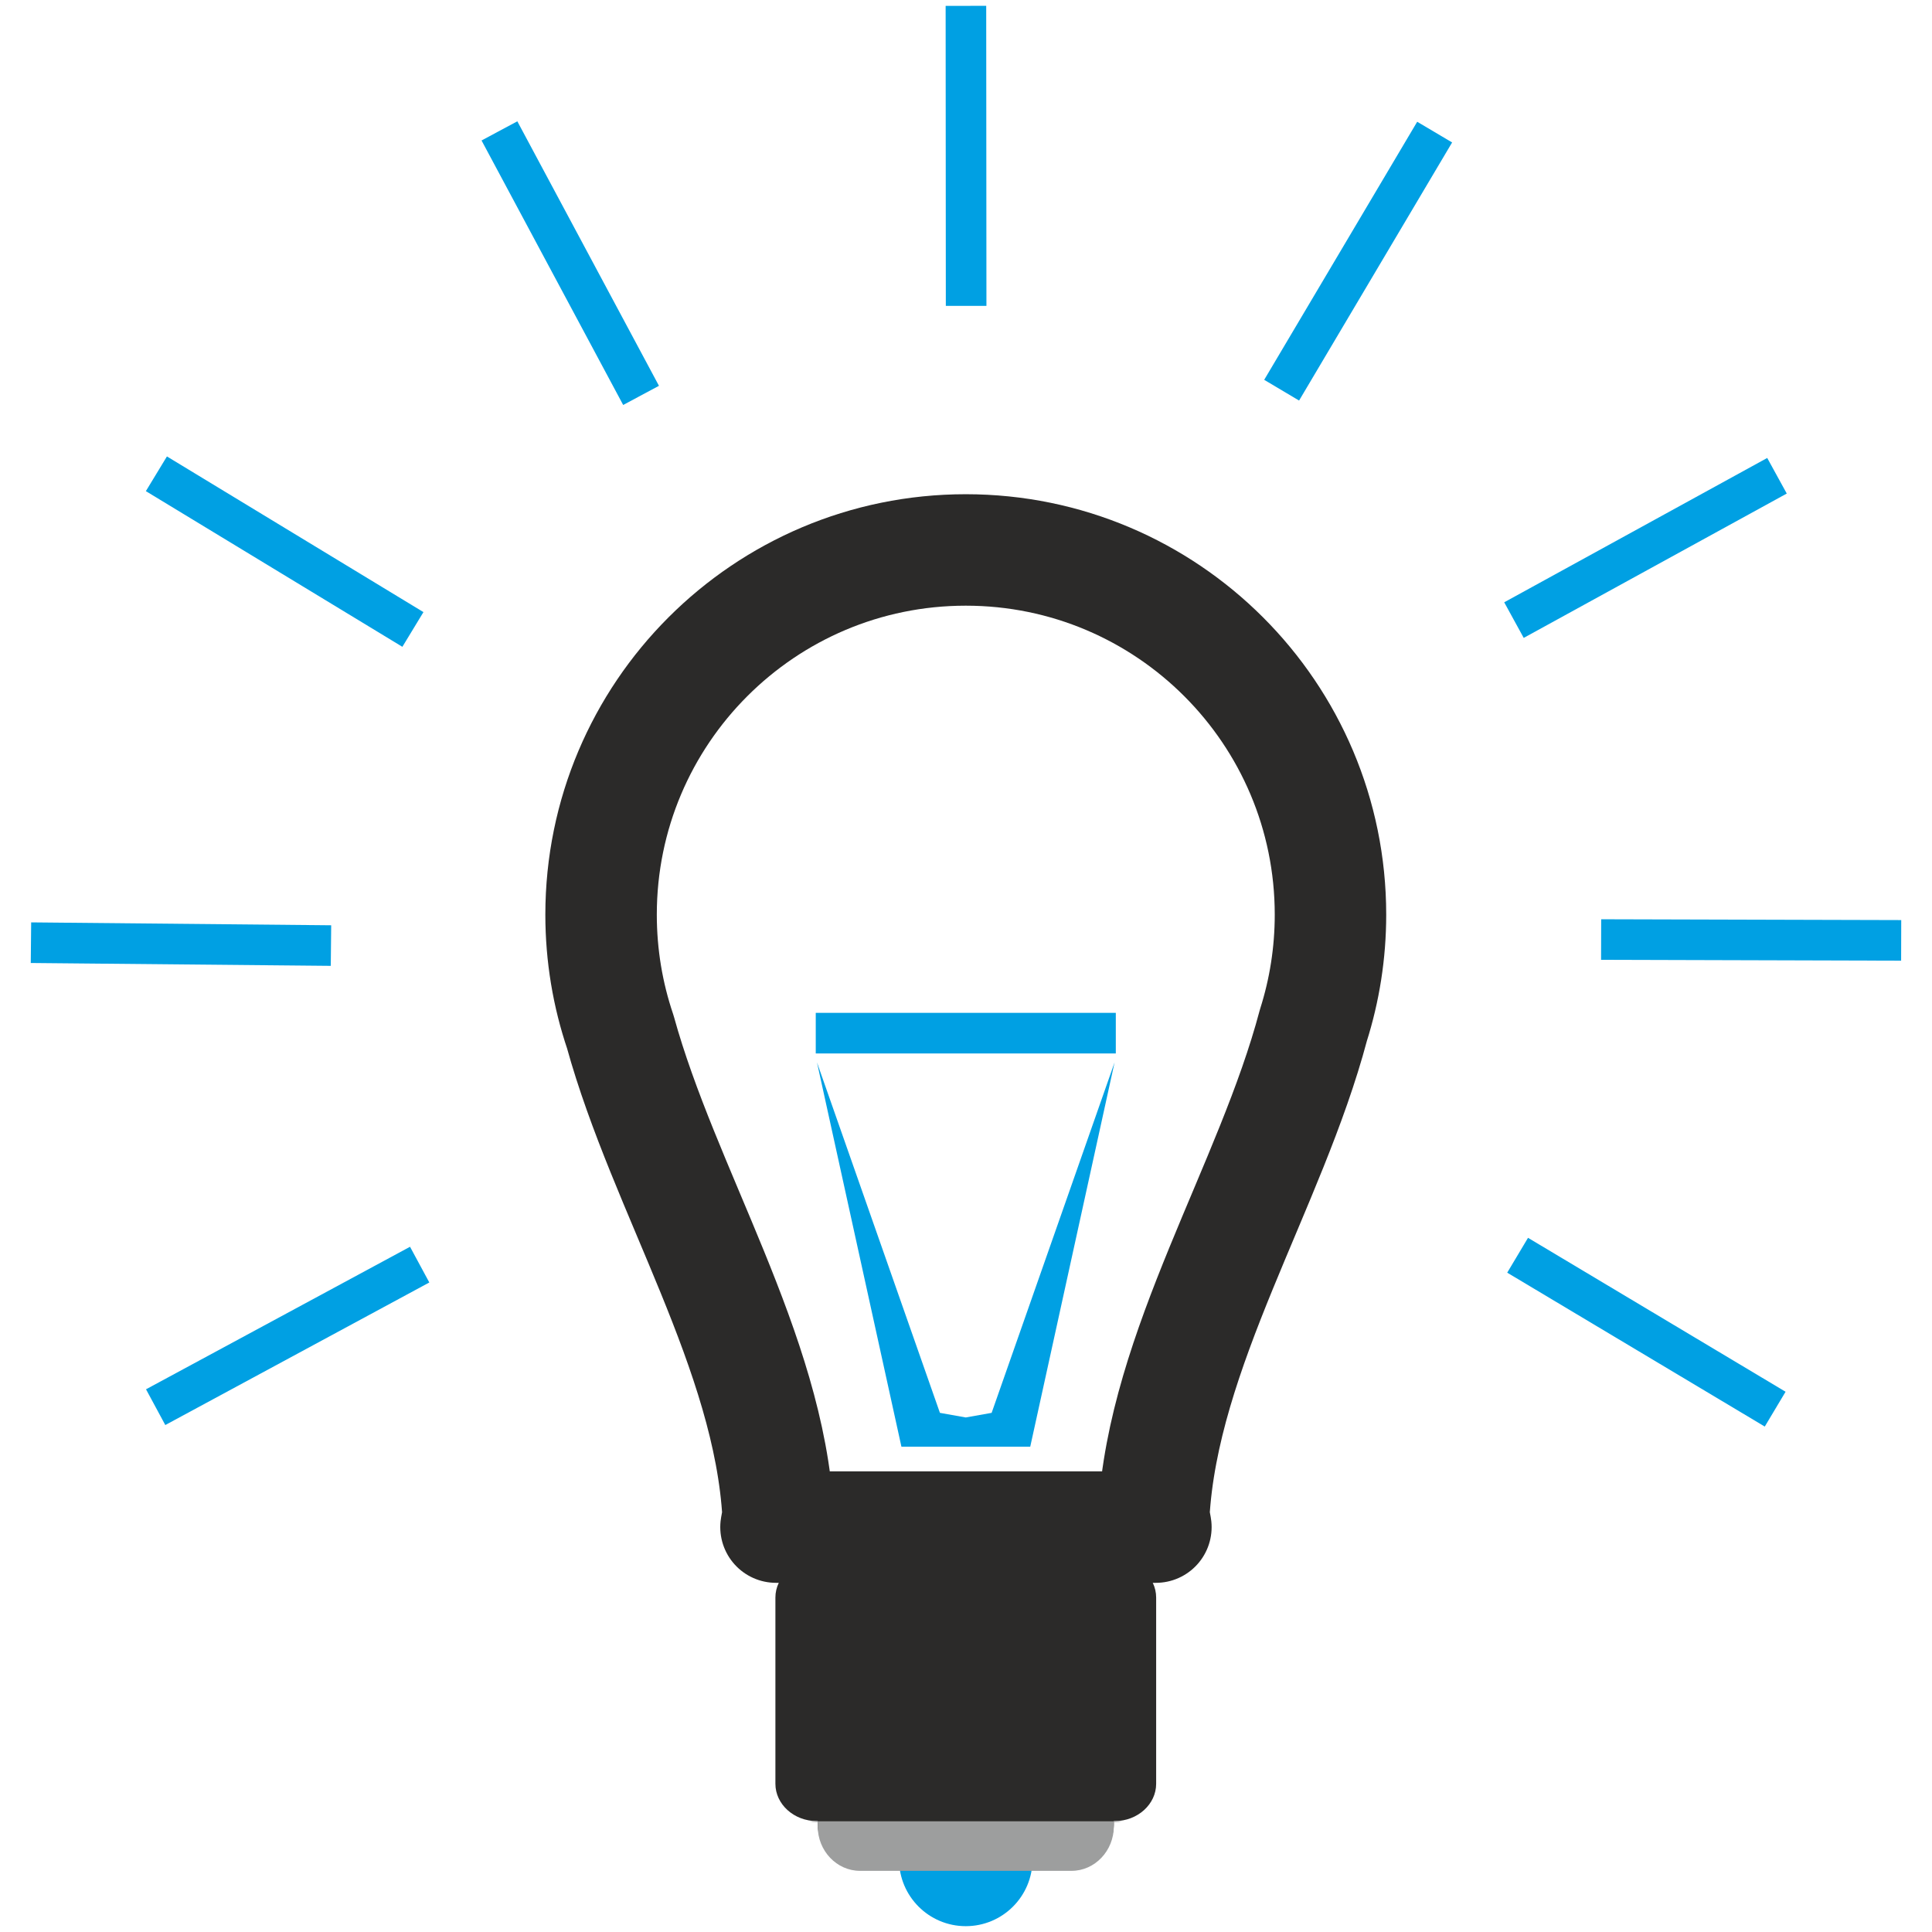 <svg width="52" height="52" viewBox="0 0 52 52" fill="none" xmlns="http://www.w3.org/2000/svg">
<path fill-rule="evenodd" clip-rule="evenodd" d="M20.886 41.172H24.267H27.729H31.109C31.004 41.558 30.796 41.842 30.792 42.33H27.729H27.631H27.627H27.529H27.525H27.427H27.423H27.326H27.321H27.224H27.219H27.122H27.117H27.02H27.015H26.918H26.913H26.816H26.811H26.714H26.709H26.612H26.607H26.51H26.505H26.408H26.404H26.306H26.302H26.204H26.2H26.102H26.098H26H25.996H25.898H25.894H25.796H25.792H25.694H25.69H25.592H25.588H25.49H25.486H25.388H25.384H25.286H25.282H25.184H25.18H25.082H25.078H24.98H24.976H24.878H24.874H24.776H24.772H24.674H24.67H24.573H24.568H24.471H24.466H24.369H24.364H24.267H21.204C21.2 41.842 20.992 41.558 20.886 41.172Z" fill="#727271"/>
<path d="M25.994 51.843C26.986 51.843 27.79 51.039 27.79 50.047C27.79 49.056 26.986 48.252 25.994 48.252C25.002 48.252 24.198 49.056 24.198 50.047C24.198 51.039 25.002 51.843 25.994 51.843Z" fill="#00A0E3"/>
<path fill-rule="evenodd" clip-rule="evenodd" d="M23.147 41.995H28.841H30.008C30.618 41.995 31.118 42.446 31.118 42.998V48.011C31.118 48.562 30.618 49.014 30.008 49.014H29.979V49.114C29.979 49.679 29.467 50.142 28.841 50.142H23.147C22.521 50.142 22.009 49.679 22.009 49.114V49.014H21.98C21.37 49.014 20.87 48.562 20.87 48.011V42.998C20.87 42.446 21.37 41.995 21.98 41.995H23.147Z" fill="#2B2A29"/>
<path fill-rule="evenodd" clip-rule="evenodd" d="M25.994 14.802C31.415 14.802 35.81 19.197 35.81 24.618C35.81 25.656 35.648 26.656 35.35 27.595C34.202 31.925 31.297 36.329 31.054 40.79L31.111 41.102H31.041H30.952H30.882H30.794H30.724H30.635H30.565H30.476H30.406H30.318H30.248H30.159H30.089H30H29.93H29.842H29.772H29.683H29.613H29.524H29.454H29.366H29.296H29.207H29.137H29.048H28.978H28.89H28.82H28.731H28.661H28.572H28.502H28.414H28.344H28.255H28.185H28.096H28.026H27.938H27.868H27.779H27.709H27.62H27.55H27.462H27.392H27.303H27.233H27.144H27.074H26.986H26.916H26.827H26.757H26.668H26.598H26.51H26.44H26.351H26.281H26.192H26.122H26.034H25.964H25.875H25.805H25.716H25.646H25.558H25.488H25.399H25.329H25.24H25.17H25.082H25.012H24.923H24.853H24.764H24.694H24.606H24.535H24.447H24.377H24.288H24.218H24.13H24.059H23.971H23.901H23.812H23.742H23.654H23.584H23.495H23.425H23.336H23.266H23.178H23.108H23.019H22.949H22.86H22.79H22.702H22.631H22.543H22.473H22.384H22.314H22.226H22.155H22.067H21.997H21.908H21.838H21.75H21.68H21.591H21.521H21.432H21.362H21.274H21.203H21.115H21.045H20.956H20.886L20.943 40.79C20.703 36.39 17.875 32.044 16.695 27.771C16.36 26.782 16.178 25.721 16.178 24.618C16.178 19.197 20.573 14.802 25.994 14.802V14.802Z" stroke="#2B2A29" stroke-width="3" stroke-miterlimit="22.926" stroke-linecap="round" stroke-linejoin="round"/>
<path fill-rule="evenodd" clip-rule="evenodd" d="M30.218 49.02C30.15 49.034 30.079 49.041 30.008 49.041H29.979V49.157C29.979 49.816 29.467 50.354 28.84 50.354H23.147C22.521 50.354 22.009 49.816 22.009 49.157V49.041H21.98C21.908 49.041 21.838 49.034 21.77 49.02H30.218Z" fill="#9D9E9E"/>
<path fill-rule="evenodd" clip-rule="evenodd" d="M24.262 38.938H27.729L29.999 28.594L26.69 38.027L25.994 38.151L25.298 38.027L21.989 28.594L24.262 38.938Z" fill="#00A0E3"/>
<path d="M30.032 27.261H21.956V28.354H30.032V27.261Z" fill="#00A0E3"/>
<path d="M12.961 3.781L16.773 10.9L17.736 10.384L13.924 3.265L12.961 3.781Z" fill="#00A0E3"/>
<path fill-rule="evenodd" clip-rule="evenodd" d="M10.83 17.409C8.529 16.012 6.228 14.616 3.926 13.219C4.115 12.908 4.304 12.597 4.493 12.285C6.794 13.682 9.096 15.078 11.397 16.475C11.208 16.786 11.019 17.098 10.83 17.409Z" fill="#00A0E3"/>
<path fill-rule="evenodd" clip-rule="evenodd" d="M8.903 25.996C6.212 25.971 3.52 25.945 0.828 25.919C0.832 25.555 0.835 25.191 0.839 24.826C3.53 24.852 6.222 24.878 8.914 24.904C8.91 25.268 8.907 25.632 8.903 25.996Z" fill="#00A0E3"/>
<path fill-rule="evenodd" clip-rule="evenodd" d="M11.555 34.518C9.186 35.797 6.817 37.076 4.449 38.355C4.276 38.034 4.103 37.714 3.93 37.393C6.298 36.114 8.667 34.836 11.036 33.557C11.209 33.877 11.382 34.198 11.555 34.518Z" fill="#00A0E3"/>
<path fill-rule="evenodd" clip-rule="evenodd" d="M41.127 33.316C43.438 34.697 45.749 36.078 48.059 37.459C47.873 37.771 47.686 38.084 47.499 38.396C45.188 37.016 42.878 35.635 40.567 34.254C40.754 33.942 40.941 33.629 41.127 33.316Z" fill="#00A0E3"/>
<path fill-rule="evenodd" clip-rule="evenodd" d="M43.096 24.742C45.788 24.749 48.48 24.757 51.172 24.764C51.171 25.128 51.17 25.492 51.169 25.857C48.477 25.849 45.785 25.842 43.093 25.834C43.094 25.47 43.095 25.106 43.096 24.742Z" fill="#00A0E3"/>
<path fill-rule="evenodd" clip-rule="evenodd" d="M40.486 16.211C42.845 14.916 45.205 13.621 47.565 12.326C47.74 12.645 47.916 12.964 48.091 13.284C45.731 14.579 43.371 15.874 41.011 17.169C40.836 16.849 40.661 16.53 40.486 16.211Z" fill="#00A0E3"/>
<path fill-rule="evenodd" clip-rule="evenodd" d="M34.026 10.223C35.398 7.908 36.771 5.593 38.144 3.277C38.457 3.463 38.77 3.649 39.084 3.834C37.711 6.15 36.338 8.465 34.965 10.781C34.652 10.595 34.339 10.409 34.026 10.223Z" fill="#00A0E3"/>
<path d="M25.452 0.158L25.457 8.233L26.55 8.232L26.544 0.157L25.452 0.158Z" fill="#00A0E3"/>
</svg>
